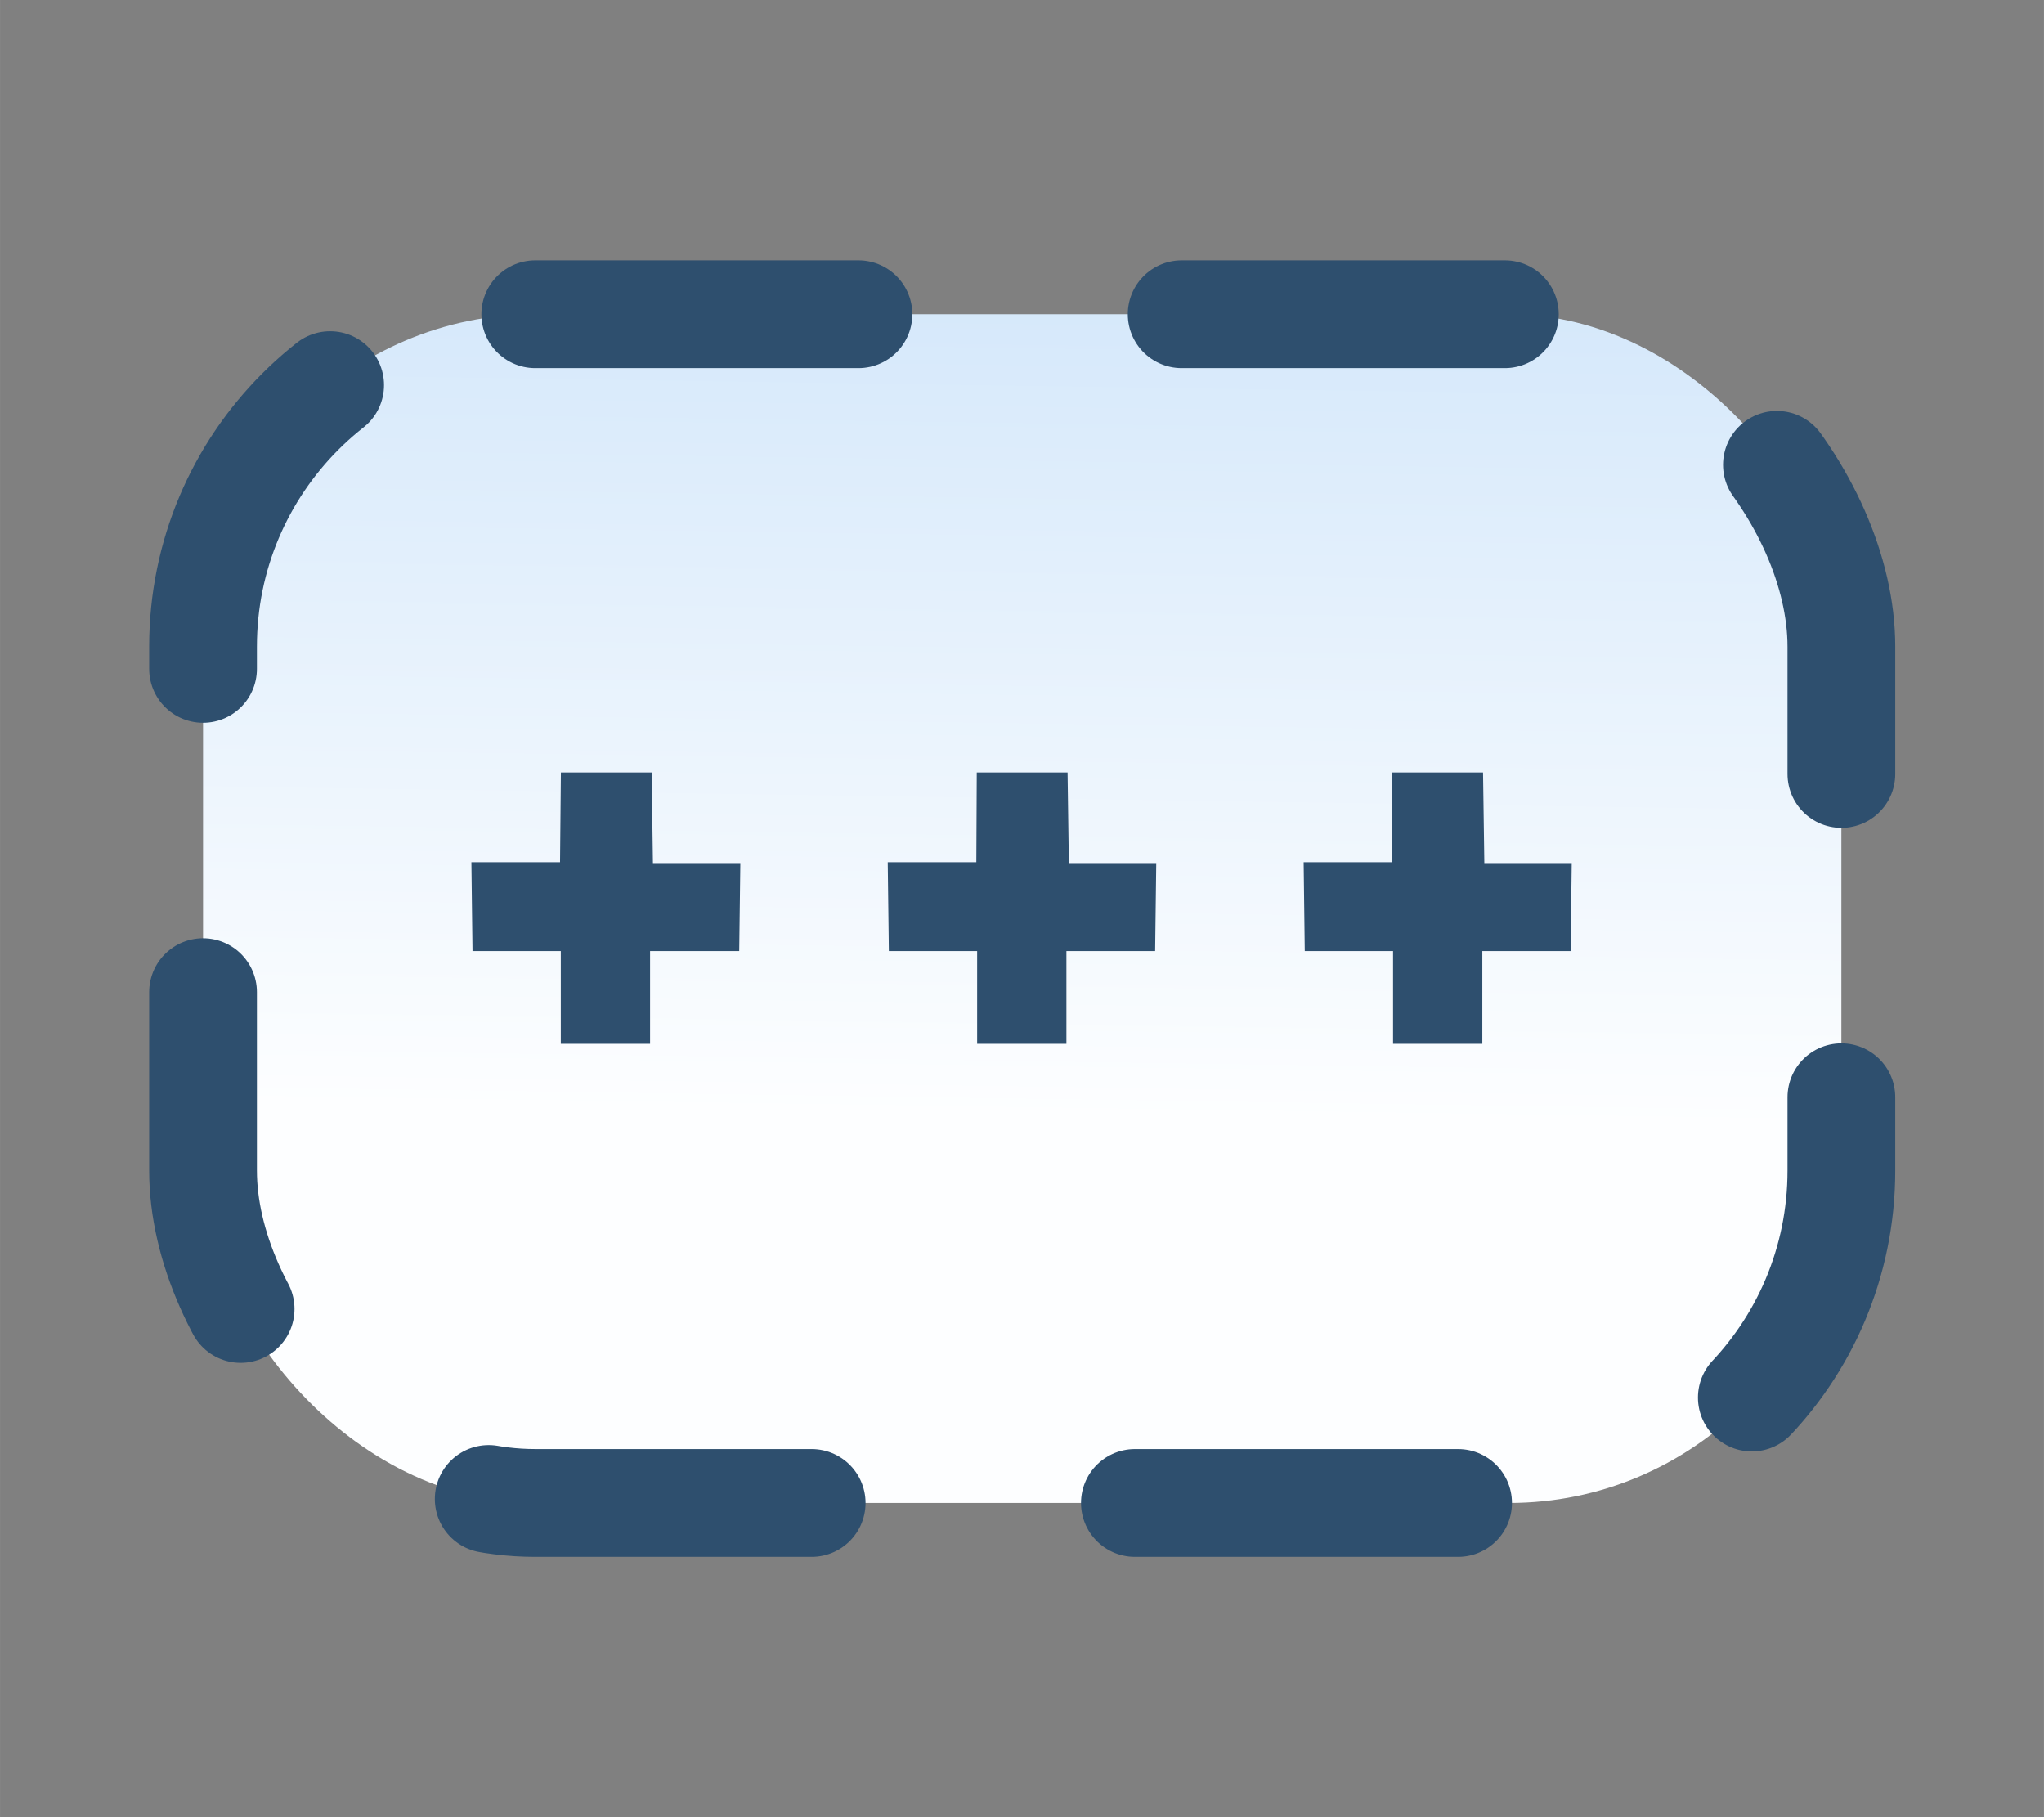 <?xml version="1.0" encoding="UTF-8" standalone="no"?>
<svg
   width="18"
   height="16"
   viewBox="0 0 4.762 4.233"
   version="1.1"
   id="svg8"
   inkscape:version="1.3 (0e150ed, 2023-07-21)"
   sodipodi:docname="SequenceNode.svg"
   xml:space="preserve"
   xmlns:inkscape="http://www.inkscape.org/namespaces/inkscape"
   xmlns:sodipodi="http://sodipodi.sourceforge.net/DTD/sodipodi-0.dtd"
   xmlns:xlink="http://www.w3.org/1999/xlink"
   xmlns="http://www.w3.org/2000/svg"
   xmlns:svg="http://www.w3.org/2000/svg"
   xmlns:rdf="http://www.w3.org/1999/02/22-rdf-syntax-ns#"
   xmlns:cc="http://creativecommons.org/ns#"
   xmlns:dc="http://purl.org/dc/elements/1.1/"><rect x="0" y="0" width="4.762" height="4.233" fill="#808080" stroke="none"/><defs
     id="defs2"><linearGradient
       inkscape:collect="always"
       id="linearGradient872"><stop
         style="stop-color:#cae2f9;stop-opacity:1;"
         offset="0"
         id="stop868" /><stop
         style="stop-color:#fdfeff;stop-opacity:1"
         offset="1"
         id="stop870" /></linearGradient><linearGradient
       inkscape:collect="always"
       xlink:href="#linearGradient872"
       id="linearGradient860"
       x1="-1.381"
       y1="0.367"
       x2="-1.411"
       y2="2.425"
       gradientUnits="userSpaceOnUse"
       gradientTransform="matrix(1.181,0,0,1.191,3.952,-0.286)" /><linearGradient
       id="linearGradient5591-4"><stop
         style="stop-color:#e0e566;stop-opacity:1;"
         offset="0"
         id="stop5593-0" /><stop
         style="stop-color:#82c448;stop-opacity:1;"
         offset="1"
         id="stop5595-5" /></linearGradient><linearGradient
       id="linearGradient5583-2"><stop
         style="stop-color:#426e4a;stop-opacity:1;"
         offset="0"
         id="stop5585-3" /><stop
         style="stop-color:#669f71;stop-opacity:1;"
         offset="1"
         id="stop5587-3" /></linearGradient><linearGradient
       inkscape:collect="always"
       xlink:href="#linearGradient872"
       id="linearGradient865"
       x1="-47.667"
       y1="112.973"
       x2="-163.76"
       y2="34.596"
       gradientUnits="userSpaceOnUse"
       gradientTransform="matrix(0.01,0,0,0.011,-1.544,1.806)" /></defs><sodipodi:namedview
     id="base"
     pagecolor="#ffffff"
     bordercolor="#666666"
     borderopacity="1.0"
     inkscape:pageopacity="0"
     inkscape:pageshadow="2"
     inkscape:zoom="22.753109"
     inkscape:cx="8.1307571"
     inkscape:cy="2.9886026"
     inkscape:document-units="mm"
     inkscape:current-layer="g882-7"
     inkscape:document-rotation="0"
     showgrid="false"
     inkscape:pagecheckerboard="false"
     inkscape:window-width="2560"
     inkscape:window-height="1387"
     inkscape:window-x="0"
     inkscape:window-y="25"
     inkscape:window-maximized="0"
     units="px"
     inkscape:showpageshadow="2"
     inkscape:deskcolor="#d1d1d1" /><g
     id="g27"><g
       id="g882"><rect
         style="fill:url(#linearGradient860);fill-opacity:1;stroke:#2e4f6e;stroke-width:0.251;stroke-linecap:round;stroke-miterlimit:4;stroke-dasharray:0.753, 0.753;stroke-dashoffset:0;stroke-opacity:1"
         id="rect852"
         width="3.817"
         height="2.769"
         x="0.473"
         y="0.732"
         ry="0.774" /><g
         id="g882-8"
         transform="translate(6.04,0.134)"><rect
           style="fill:#4b7eb0;fill-opacity:0;stroke:none;stroke-width:0.076;stroke-miterlimit:4;stroke-dasharray:none;stroke-opacity:0.827"
           id="rect840"
           width="2.277"
           height="1.552"
           x="1.231"
           y="1.429" /><g
           id="g872"
           transform="translate(-13.154,-3.162)"><g
             id="g882-7"
             transform="translate(13.939,5.444)"><g
               id="g2"
               transform="translate(0.127)"><path
                 style="display:inline;fill:#2e4f6e;fill-opacity:1;stroke:#2e4f6e;stroke-width:0.047;stroke-linecap:butt;stroke-linejoin:miter;stroke-miterlimit:4;stroke-dasharray:none;stroke-opacity:1"
                 d="m 3.14,1.824 h 0.165 l 0.003,0.211 h 0.203 l -0.002,0.158 H 3.303 v 0.216 H 3.142 V 2.193 H 2.936 l -0.002,-0.16 h 0.206 z"
                 id="path5581-7"
                 inkscape:connector-curvature="0"
                 sodipodi:nodetypes="ccccccccccccc"
                 transform="translate(-6.825,-2.417)" /><path
                 style="display:inline;fill:#2e4f6e;fill-opacity:1;stroke:#2e4f6e;stroke-width:0.047;stroke-linecap:butt;stroke-linejoin:miter;stroke-miterlimit:4;stroke-dasharray:none;stroke-opacity:1"
                 d="m -5.622,-0.593 h 0.165 l 0.003,0.211 h 0.203 l -0.002,0.158 h -0.208 v 0.216 h -0.161 v -0.216 h -0.206 l -0.002,-0.16 h 0.206 z"
                 id="path5581"
                 inkscape:connector-curvature="0"
                 sodipodi:nodetypes="ccccccccccccc" /><path
                 style="display:inline;fill:#2e4f6e;fill-opacity:1;stroke:#2e4f6e;stroke-width:0.047;stroke-linecap:butt;stroke-linejoin:miter;stroke-miterlimit:4;stroke-dasharray:none;stroke-opacity:1"
                 d="m -4.653,-0.593 h 0.165 l 0.003,0.211 h 0.203 l -0.002,0.158 H -4.491 V -0.008 H -4.652 V -0.224 H -4.858 l -0.002,-0.16 h 0.206 z"
                 id="path5581-5"
                 inkscape:connector-curvature="0"
                 sodipodi:nodetypes="ccccccccccccc" /></g></g></g></g></g></g></svg>
